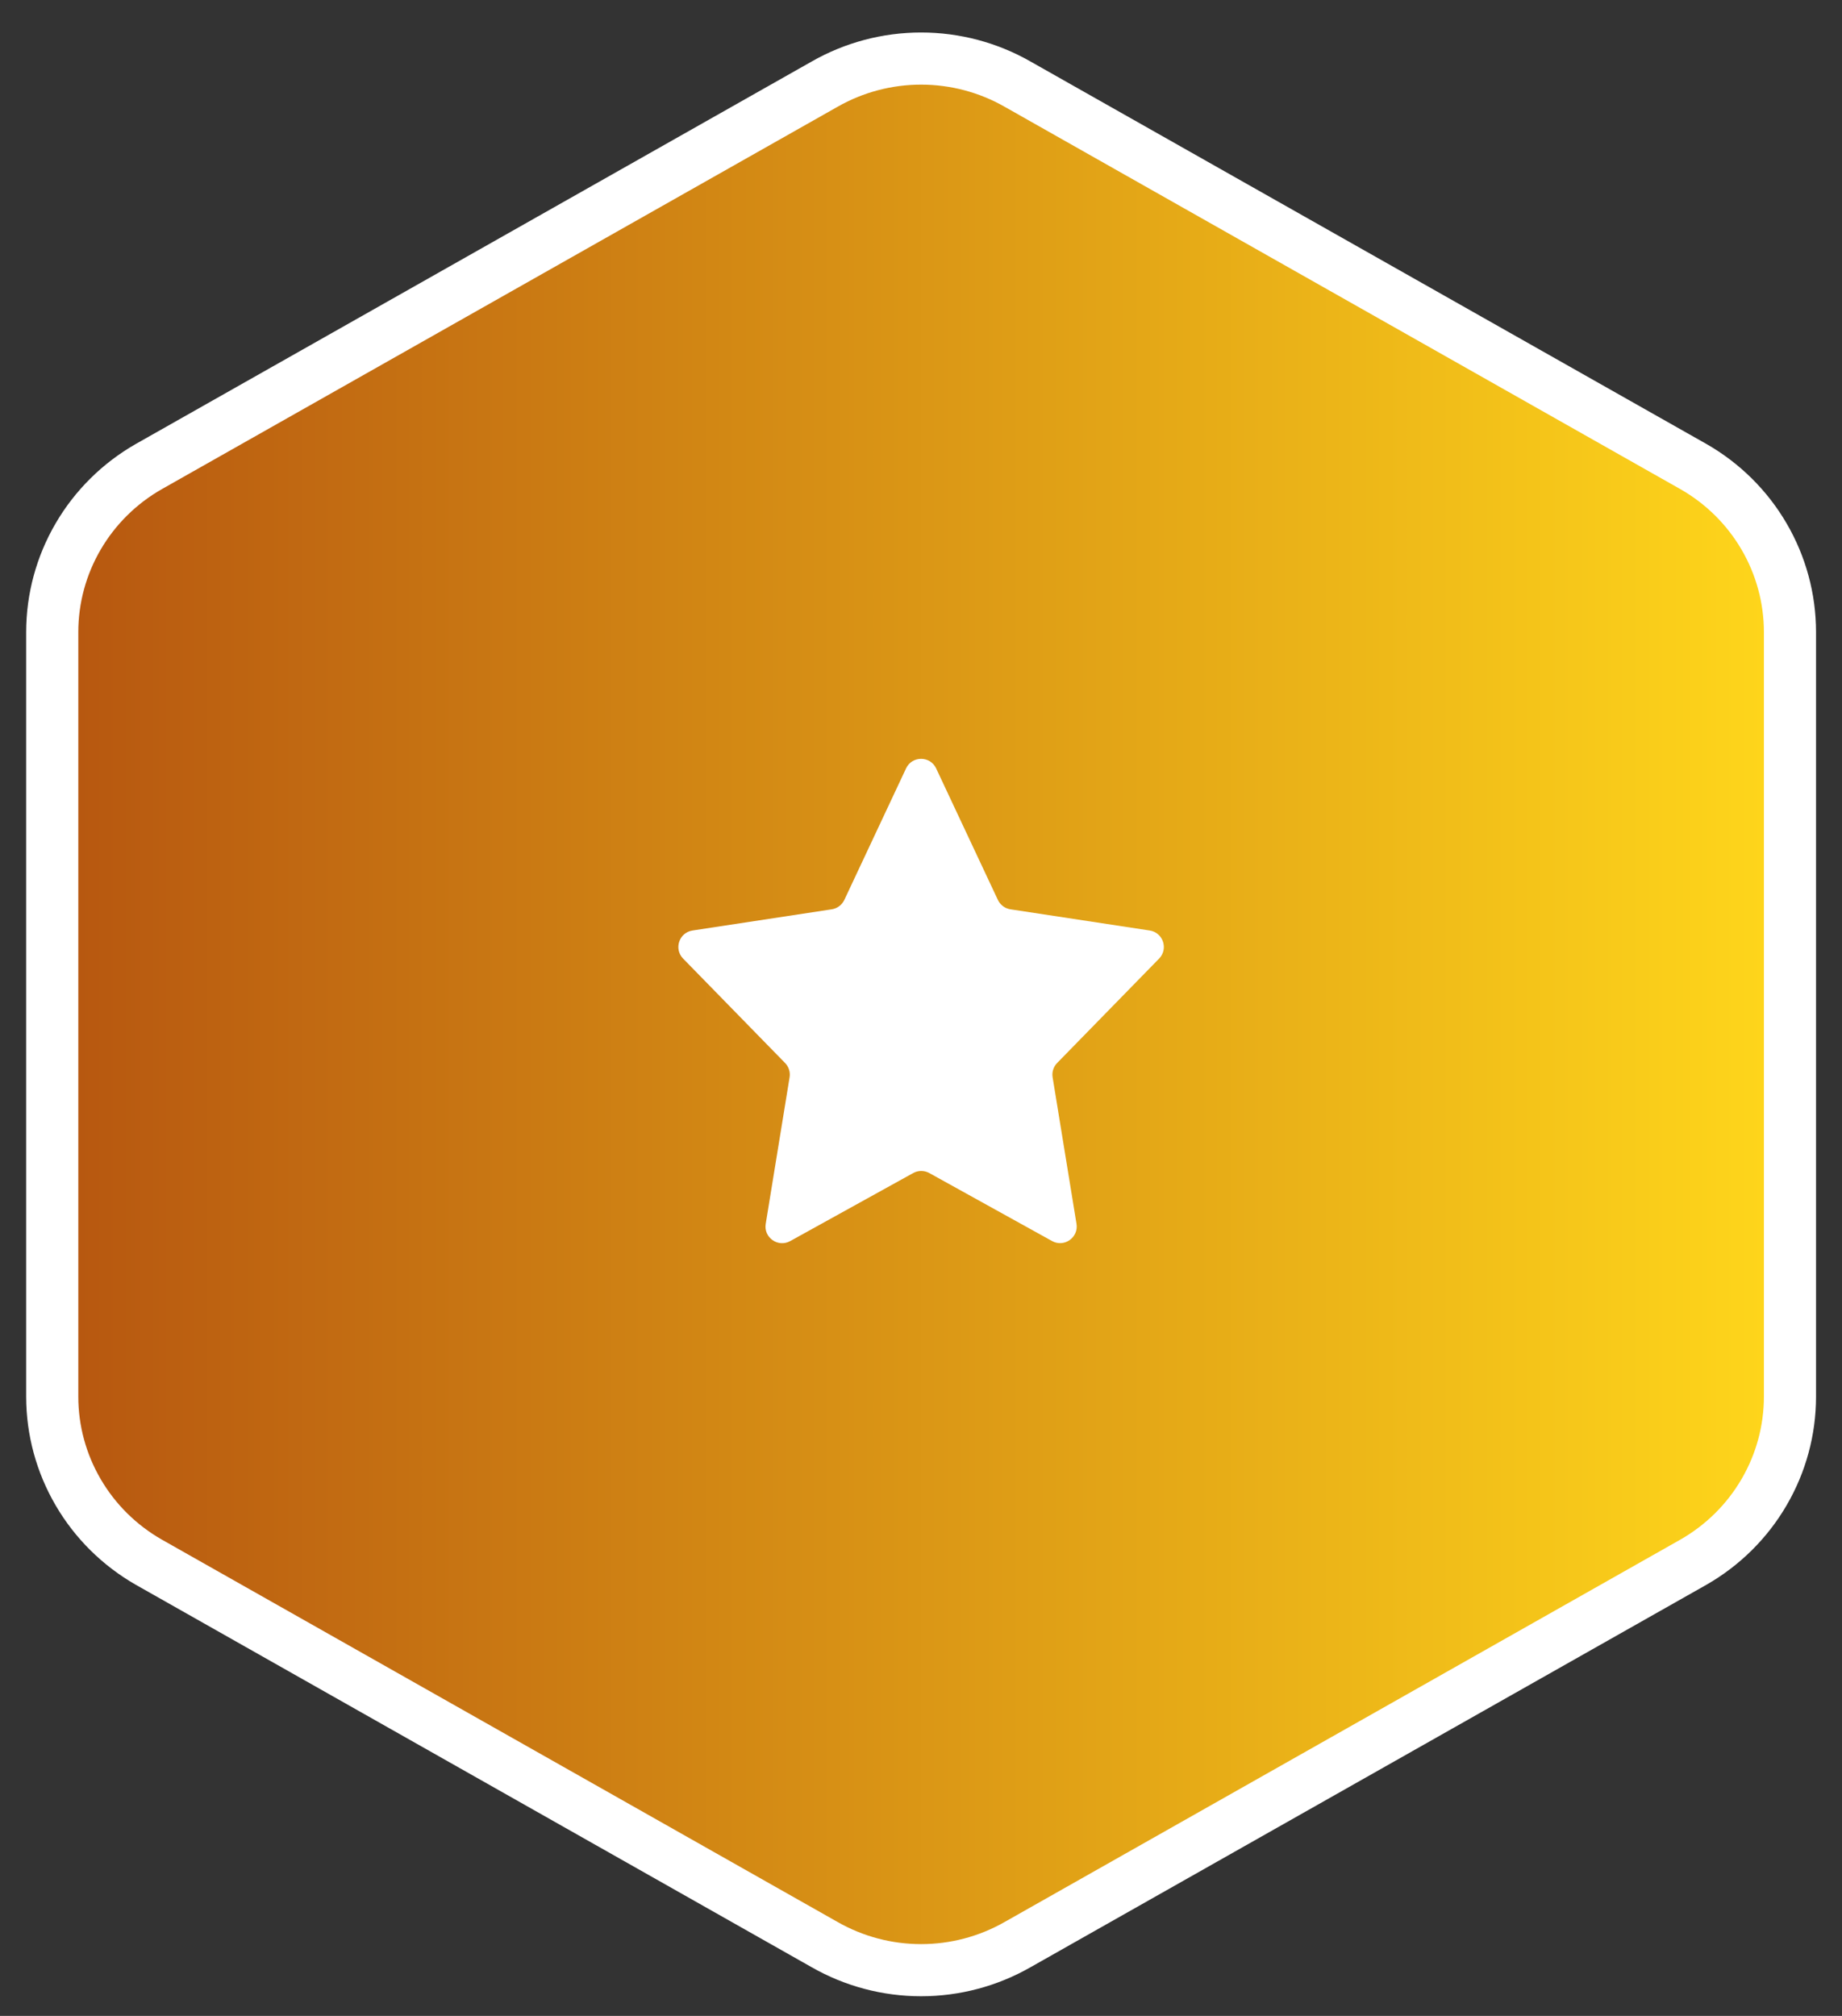 <svg width="53" height="58" viewBox="0 0 53 58" fill="none" xmlns="http://www.w3.org/2000/svg">
<rect x="0" y="0" width="53" height="58" fill="#333333" stroke="none"/>
<path d="M51.503 40.187V18.183C51.502 17.218 51.245 16.27 50.757 15.435C50.27 14.6 49.569 13.906 48.725 13.424L29.281 2.422C28.436 1.939 27.478 1.685 26.503 1.685C25.528 1.685 24.57 1.939 23.725 2.422L4.281 13.424C3.437 13.906 2.736 14.6 2.249 15.435C1.761 16.27 1.504 17.218 1.503 18.183V40.187C1.504 41.152 1.761 42.099 2.249 42.934C2.736 43.77 3.437 44.463 4.281 44.946L23.725 55.948C24.57 56.431 25.528 56.685 26.503 56.685C27.478 56.685 28.436 56.431 29.281 55.948L48.725 44.946C49.569 44.463 50.27 43.77 50.757 42.934C51.245 42.099 51.502 41.152 51.503 40.187Z" fill="url(#paint0_linear_1309_37198)" stroke="white" stroke-width="1.5" stroke-linecap="round" stroke-linejoin="round"/>
<g clip-path="url(#clip0_1309_37198)">
<path d="M26.74 33.751C26.596 33.671 26.421 33.67 26.276 33.75L22.736 35.708C22.386 35.901 21.967 35.606 22.032 35.212L22.719 30.995C22.744 30.845 22.695 30.693 22.589 30.584L19.655 27.58C19.383 27.301 19.54 26.831 19.925 26.772L23.933 26.162C24.09 26.138 24.226 26.036 24.294 25.892L26.07 22.108C26.242 21.741 26.764 21.741 26.936 22.108L28.712 25.892C28.78 26.036 28.916 26.138 29.073 26.162L33.081 26.772C33.466 26.831 33.623 27.301 33.351 27.58L30.417 30.584C30.311 30.693 30.262 30.845 30.287 30.995L30.974 35.21C31.039 35.605 30.619 35.9 30.27 35.706L26.74 33.751Z" fill="white"/>
</g>
<defs>
<linearGradient id="paint0_linear_1309_37198" x1="51.503" y1="28.685" x2="1.503" y2="28.685" gradientUnits="userSpaceOnUse">
<stop stop-color="#FFD71B"/>
<stop offset="1" stop-color="#B65610"/>
</linearGradient>
<clipPath id="clip0_1309_37198">
<rect width="20" height="20" fill="white" transform="translate(16.503 18.685)"/>
</clipPath>
</defs>
</svg>
